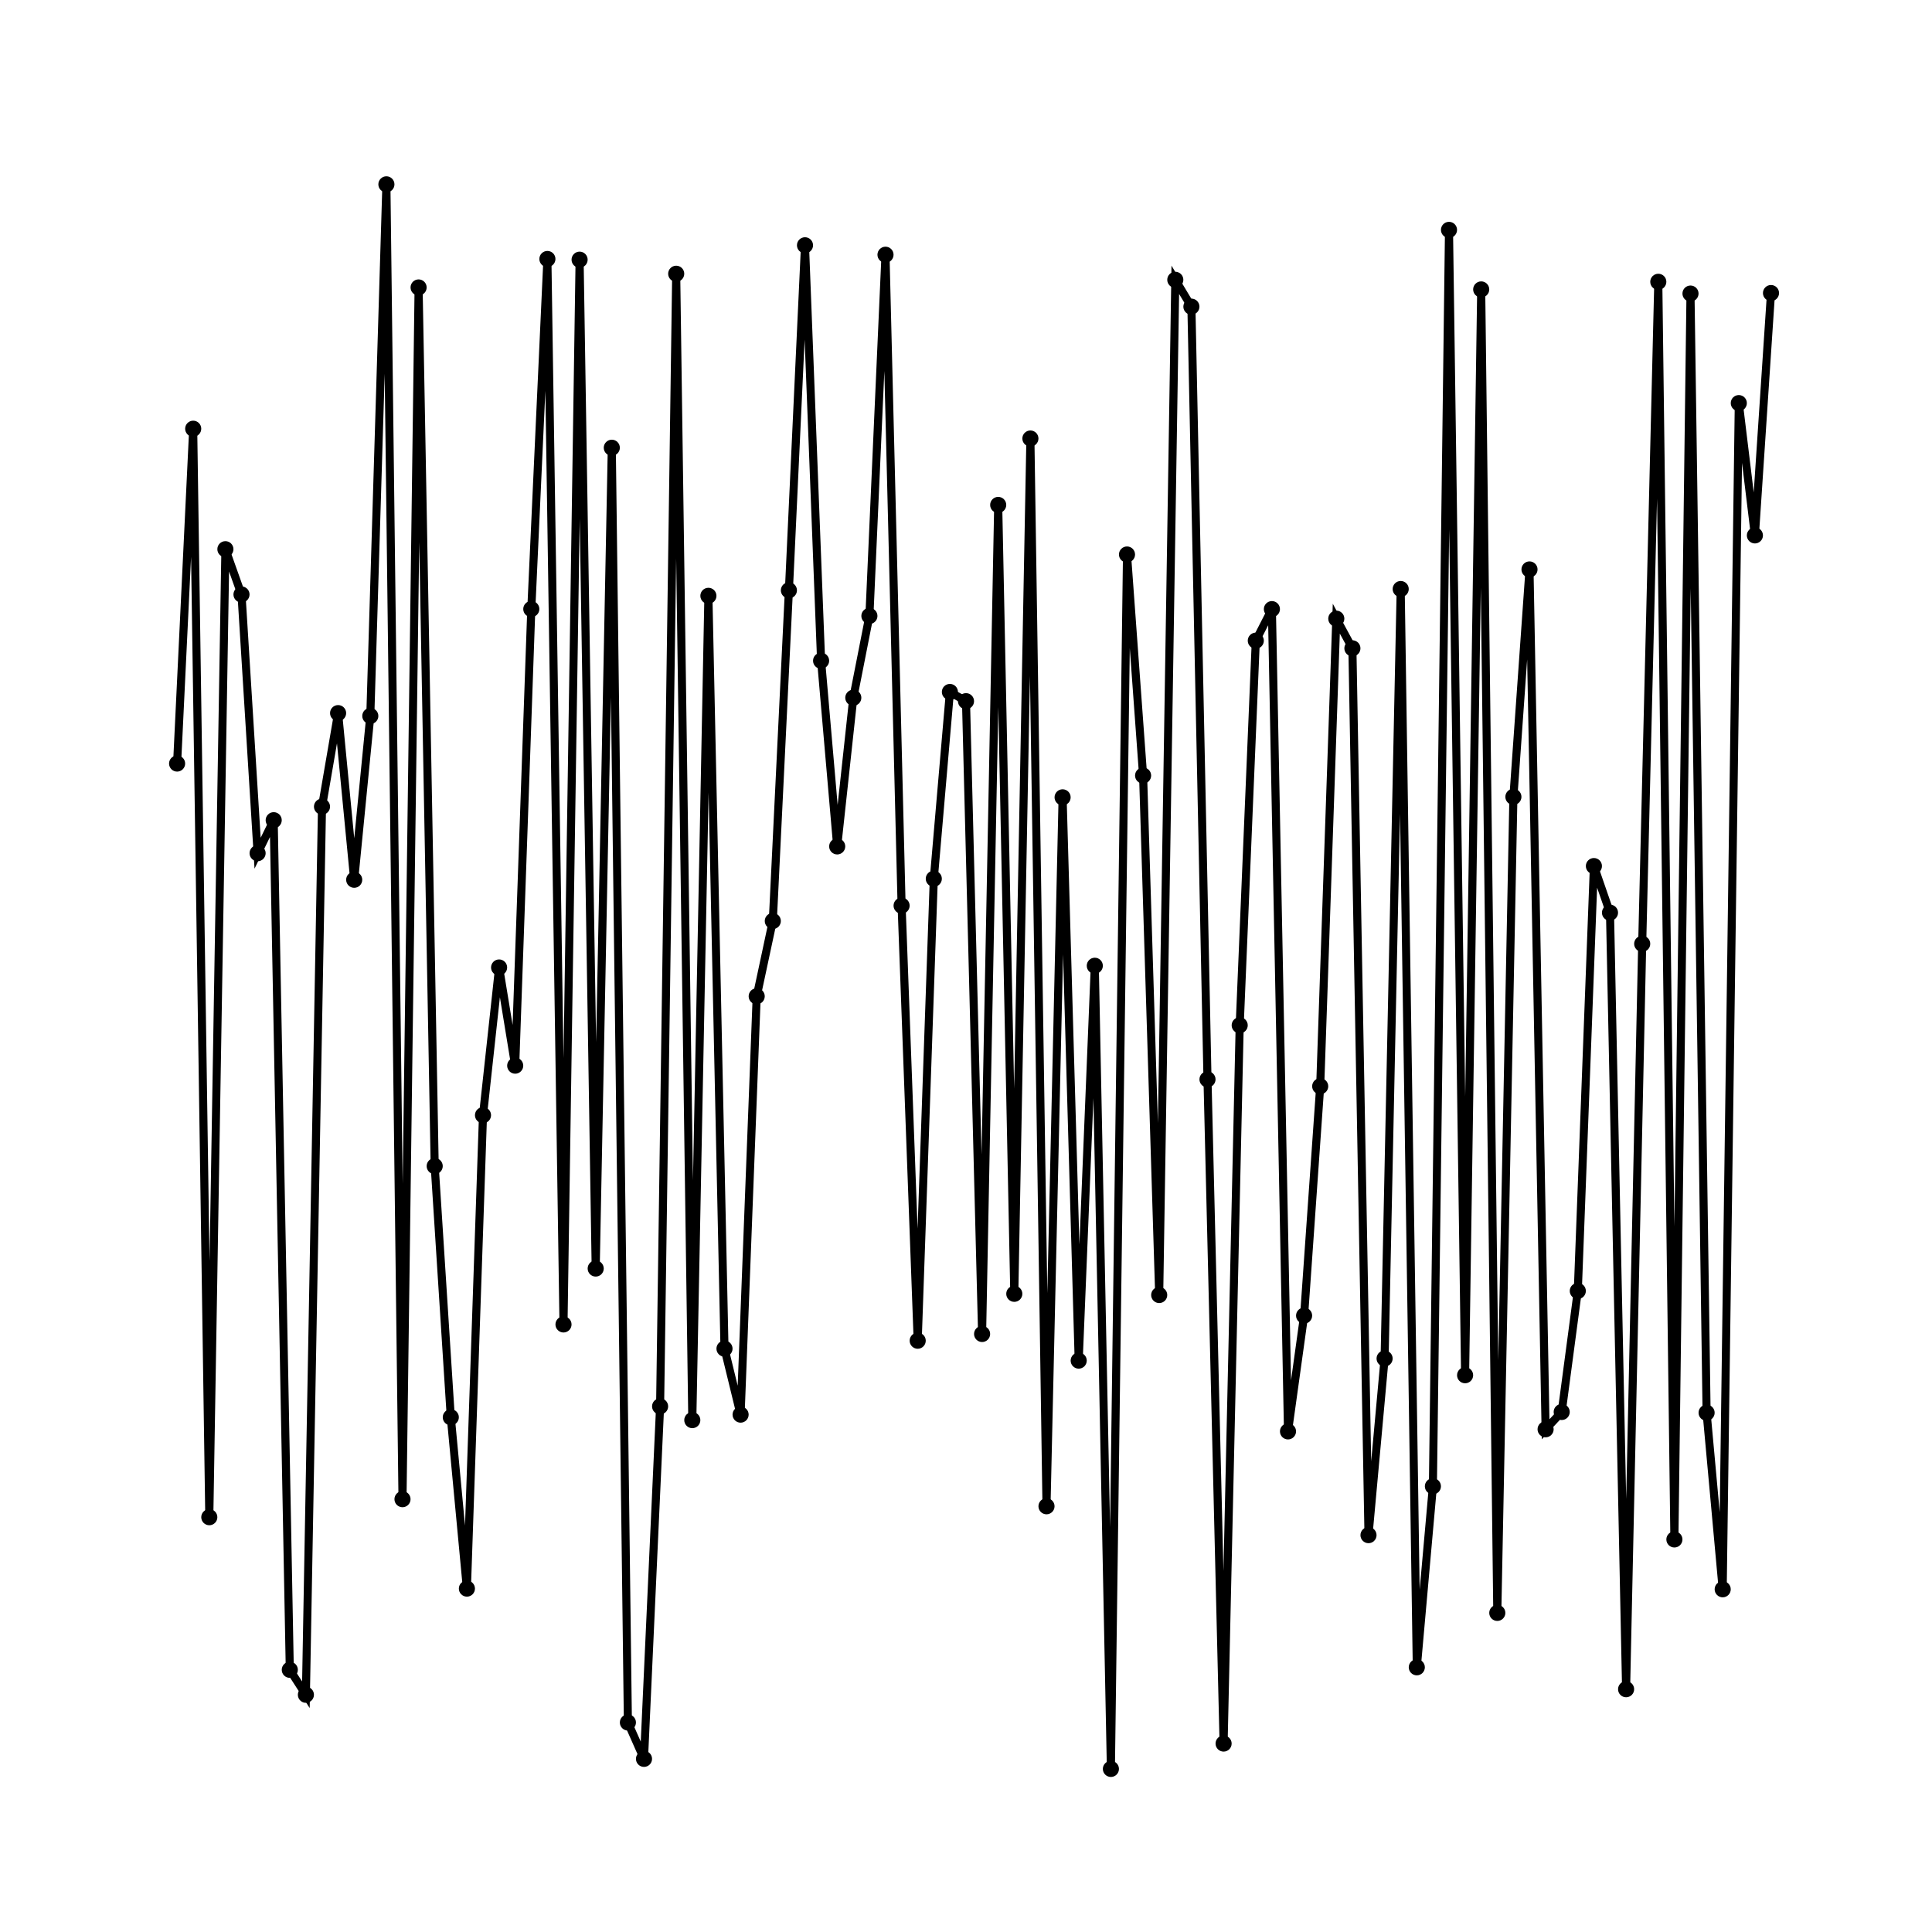 <?xml version="1.0" encoding="UTF-8"?>
<svg xmlns="http://www.w3.org/2000/svg"
     viewBox="-10 -110 120 120"
     width="50%">
   <circle cx="1" cy="-62.574" r="0.5"/>
   <circle cx="2" cy="-83.371" r="0.5"/>
   <circle cx="3" cy="-15.764" r="0.5"/>
   <circle cx="4" cy="-75.888" r="0.5"/>
   <circle cx="5" cy="-73.076" r="0.5"/>
   <circle cx="6" cy="-57.006" r="0.5"/>
   <circle cx="7" cy="-59.055" r="0.5"/>
   <circle cx="8" cy="-6.285" r="0.5"/>
   <circle cx="9" cy="-4.735" r="0.5"/>
   <circle cx="10" cy="-59.898" r="0.5"/>
   <circle cx="11" cy="-65.707" r="0.5"/>
   <circle cx="12" cy="-55.356" r="0.5"/>
   <circle cx="13" cy="-65.529" r="0.5"/>
   <circle cx="14" cy="-98.55" r="0.5"/>
   <circle cx="15" cy="-16.883" r="0.5"/>
   <circle cx="16" cy="-92.146" r="0.5"/>
   <circle cx="17" cy="-37.571" r="0.5"/>
   <circle cx="18" cy="-21.97" r="0.5"/>
   <circle cx="19" cy="-11.329" r="0.5"/>
   <circle cx="20" cy="-40.733" r="0.5"/>
   <circle cx="21" cy="-49.908" r="0.5"/>
   <circle cx="22" cy="-43.81" r="0.5"/>
   <circle cx="23" cy="-72.171" r="0.5"/>
   <circle cx="24" cy="-93.914" r="0.5"/>
   <circle cx="25" cy="-27.736" r="0.5"/>
   <circle cx="26" cy="-93.871" r="0.5"/>
   <circle cx="27" cy="-31.209" r="0.5"/>
   <circle cx="28" cy="-82.19" r="0.5"/>
   <circle cx="29" cy="-3.013" r="0.5"/>
   <circle cx="30" cy="-0.754" r="0.5"/>
   <circle cx="31" cy="-22.647" r="0.5"/>
   <circle cx="32" cy="-92.997" r="0.5"/>
   <circle cx="33" cy="-21.793" r="0.5"/>
   <circle cx="34" cy="-72.992" r="0.5"/>
   <circle cx="35" cy="-26.232" r="0.5"/>
   <circle cx="36" cy="-22.135" r="0.5"/>
   <circle cx="37" cy="-48.119" r="0.5"/>
   <circle cx="38" cy="-52.794" r="0.5"/>
   <circle cx="39" cy="-73.334" r="0.5"/>
   <circle cx="40" cy="-94.765" r="0.5"/>
   <circle cx="41" cy="-68.96" r="0.5"/>
   <circle cx="42" cy="-57.428" r="0.5"/>
   <circle cx="43" cy="-66.662" r="0.5"/>
   <circle cx="44" cy="-71.742" r="0.5"/>
   <circle cx="45" cy="-94.178" r="0.5"/>
   <circle cx="46" cy="-53.748" r="0.5"/>
   <circle cx="47" cy="-26.726" r="0.5"/>
   <circle cx="48" cy="-55.42" r="0.5"/>
   <circle cx="49" cy="-67.021" r="0.5"/>
   <circle cx="50" cy="-66.448" r="0.5"/>
   <circle cx="51" cy="-27.144" r="0.5"/>
   <circle cx="52" cy="-78.638" r="0.5"/>
   <circle cx="53" cy="-29.639" r="0.5"/>
   <circle cx="54" cy="-82.763" r="0.5"/>
   <circle cx="55" cy="-16.443" r="0.5"/>
   <circle cx="56" cy="-60.476" r="0.5"/>
   <circle cx="57" cy="-25.49" r="0.5"/>
   <circle cx="58" cy="-50.015" r="0.5"/>
   <circle cx="59" cy="-0.129" r="0.5"/>
   <circle cx="60" cy="-75.559" r="0.5"/>
   <circle cx="61" cy="-61.829" r="0.5"/>
   <circle cx="62" cy="-29.564" r="0.5"/>
   <circle cx="63" cy="-92.621" r="0.5"/>
   <circle cx="64" cy="-90.953" r="0.5"/>
   <circle cx="65" cy="-42.958" r="0.5"/>
   <circle cx="66" cy="-1.704" r="0.5"/>
   <circle cx="67" cy="-46.317" r="0.5"/>
   <circle cx="68" cy="-70.206" r="0.5"/>
   <circle cx="69" cy="-72.166" r="0.5"/>
   <circle cx="70" cy="-21.094" r="0.5"/>
   <circle cx="71" cy="-28.284" r="0.5"/>
   <circle cx="72" cy="-42.529" r="0.5"/>
   <circle cx="73" cy="-71.574" r="0.5"/>
   <circle cx="74" cy="-69.732" r="0.5"/>
   <circle cx="75" cy="-14.649" r="0.5"/>
   <circle cx="76" cy="-25.619" r="0.5"/>
   <circle cx="77" cy="-73.414" r="0.5"/>
   <circle cx="78" cy="-6.441" r="0.5"/>
   <circle cx="79" cy="-17.683" r="0.5"/>
   <circle cx="80" cy="-95.722" r="0.5"/>
   <circle cx="81" cy="-24.582" r="0.5"/>
   <circle cx="82" cy="-92.023" r="0.5"/>
   <circle cx="83" cy="-9.82" r="0.5"/>
   <circle cx="84" cy="-60.507" r="0.5"/>
   <circle cx="85" cy="-74.631" r="0.5"/>
   <circle cx="86" cy="-21.225" r="0.5"/>
   <circle cx="87" cy="-22.299" r="0.5"/>
   <circle cx="88" cy="-29.816" r="0.5"/>
   <circle cx="89" cy="-56.207" r="0.5"/>
   <circle cx="90" cy="-53.312" r="0.5"/>
   <circle cx="91" cy="-5.079" r="0.5"/>
   <circle cx="92" cy="-51.378" r="0.5"/>
   <circle cx="93" cy="-92.497" r="0.5"/>
   <circle cx="94" cy="-14.382" r="0.5"/>
   <circle cx="95" cy="-91.766" r="0.5"/>
   <circle cx="96" cy="-22.252" r="0.5"/>
   <circle cx="97" cy="-11.287" r="0.5"/>
   <circle cx="98" cy="-84.962" r="0.5"/>
   <circle cx="99" cy="-76.745" r="0.5"/>
   <circle cx="100" cy="-91.798" r="0.5"/>
   <polyline points="1,-62.574 2,-83.371 3,-15.764 4,-75.888 5,-73.076 6,-57.006 7,-59.055 8,-6.285 9,-4.735 10,-59.898 11,-65.707 12,-55.356 13,-65.529 14,-98.55 15,-16.883 16,-92.146 17,-37.571 18,-21.97 19,-11.329 20,-40.733 21,-49.908 22,-43.81 23,-72.171 24,-93.914 25,-27.736 26,-93.871 27,-31.209 28,-82.19 29,-3.013 30,-0.754 31,-22.647 32,-92.997 33,-21.793 34,-72.992 35,-26.232 36,-22.135 37,-48.119 38,-52.794 39,-73.334 40,-94.765 41,-68.96 42,-57.428 43,-66.662 44,-71.742 45,-94.178 46,-53.748 47,-26.726 48,-55.42 49,-67.021 50,-66.448 51,-27.144 52,-78.638 53,-29.639 54,-82.763 55,-16.443 56,-60.476 57,-25.49 58,-50.015 59,-0.129 60,-75.559 61,-61.829 62,-29.564 63,-92.621 64,-90.953 65,-42.958 66,-1.704 67,-46.317 68,-70.206 69,-72.166 70,-21.094 71,-28.284 72,-42.529 73,-71.574 74,-69.732 75,-14.649 76,-25.619 77,-73.414 78,-6.441 79,-17.683 80,-95.722 81,-24.582 82,-92.023 83,-9.82 84,-60.507 85,-74.631 86,-21.225 87,-22.299 88,-29.816 89,-56.207 90,-53.312 91,-5.079 92,-51.378 93,-92.497 94,-14.382 95,-91.766 96,-22.252 97,-11.287 98,-84.962 99,-76.745 100,-91.798"
             stroke="black"
             stroke-width="0.5"
             fill="none"/>
</svg>

